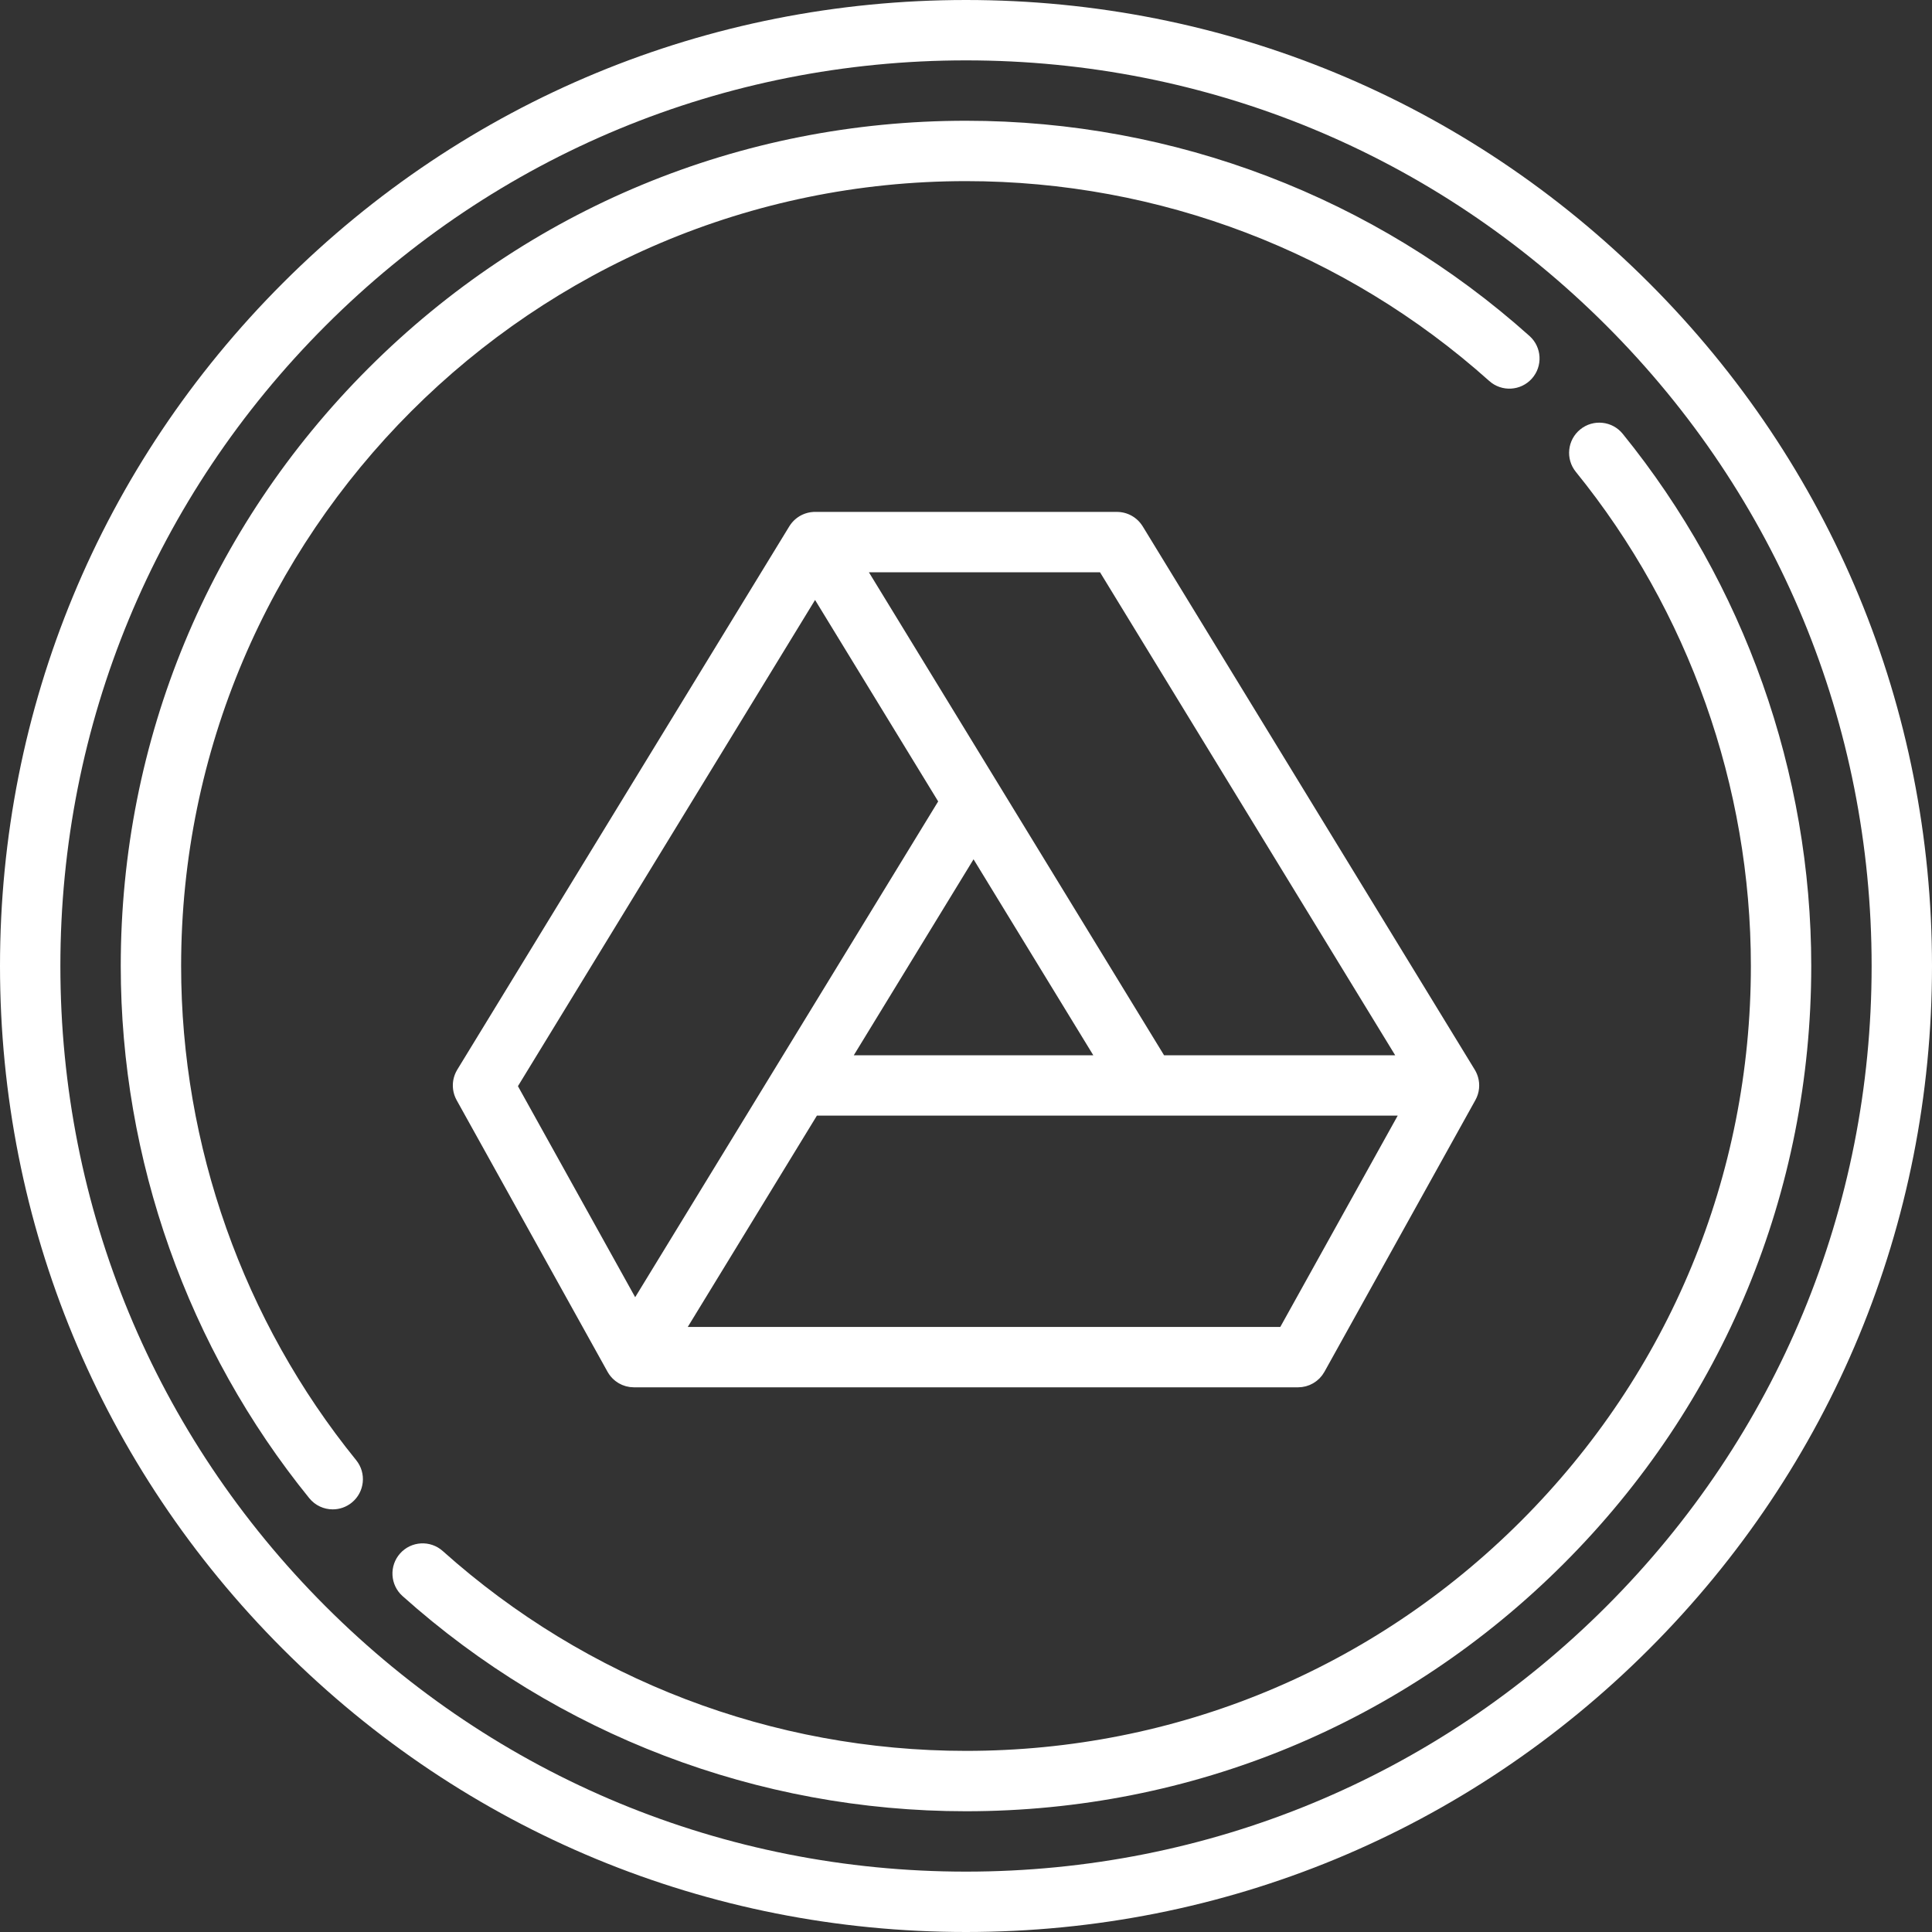 <?xml version="1.0" encoding="iso-8859-1"?>
<!-- Generator: Adobe Illustrator 17.1.0, SVG Export Plug-In . SVG Version: 6.00 Build 0)  -->
<!DOCTYPE svg PUBLIC "-//W3C//DTD SVG 1.1//EN" "http://www.w3.org/Graphics/SVG/1.1/DTD/svg11.dtd">
<svg version="1.1" id="Capa_1" xmlns="http://www.w3.org/2000/svg" xmlns:xlink="http://www.w3.org/1999/xlink" x="0px" y="0px"
	 viewBox="0 0 512 512" style="enable-background:new 0 0 512 512;" xml:space="preserve" fill="#FFFFFF">
<rect x="0" y="0" width="512" height="512" fill="#333333" stroke="none"/>
<g>
	<path d="M437.022,74.984C388.67,26.63,324.381,0,256,0C187.624,0,123.338,26.63,74.984,74.984S0,187.624,0,256
		c0,68.388,26.63,132.678,74.984,181.028C123.335,485.374,187.621,512,256,512c68.385,0,132.673-26.626,181.021-74.972
		C485.372,388.679,512,324.389,512,256C512,187.623,485.372,123.336,437.022,74.984z M425.708,425.714
		C380.381,471.039,320.111,496,256,496c-64.106,0-124.374-24.961-169.703-70.286C40.965,380.386,16,320.113,16,256
		c0-64.102,24.965-124.37,70.297-169.703C131.63,40.965,191.898,16,256,16c64.108,0,124.378,24.965,169.708,70.297
		C471.037,131.628,496,191.896,496,256C496,320.115,471.037,380.387,425.708,425.714z"/>
	<path d="M430.038,114.969c-2.783-3.431-7.821-3.957-11.253-1.172c-3.431,2.784-3.956,7.822-1.172,11.252
		C447.526,161.919,464,208.426,464,256c0,55.567-21.635,107.803-60.919,147.085C363.797,442.367,311.563,464,256,464
		c-51.26,0-100.505-18.807-138.663-52.956c-3.292-2.946-8.35-2.666-11.296,0.626c-2.946,3.292-2.666,8.35,0.626,11.296
		C147.763,459.745,200.797,480,256,480c59.837,0,116.089-23.297,158.394-65.601C456.701,372.095,480,315.84,480,256
		C480,204.767,462.256,154.681,430.038,114.969z"/>
	<path d="M48,256c0-114.691,93.309-208,208-208c51.26,0,100.504,18.808,138.662,52.959c3.293,2.948,8.351,2.666,11.296-0.625
		c2.947-3.292,2.667-8.35-0.625-11.296C364.237,52.256,311.203,32,256,32c-59.829,0-116.08,23.301-158.389,65.611
		C55.301,139.921,32,196.171,32,256c0,51.239,17.744,101.328,49.963,141.038c1.581,1.949,3.889,2.96,6.217,2.96
		c1.771,0,3.553-0.585,5.036-1.788c3.431-2.784,3.956-7.822,1.172-11.253C64.474,350.088,48,303.58,48,256z"/>
	<path d="M391.999,287.677c0-0.008,0.001-0.015,0.001-0.023c0-0.056-0.007-0.111-0.008-0.167c-0.003-0.131-0.006-0.263-0.015-0.394
		c-0.005-0.066-0.008-0.132-0.015-0.198c-0.007-0.072-0.018-0.142-0.027-0.214c-0.015-0.124-0.032-0.247-0.053-0.37
		c-0.01-0.059-0.019-0.118-0.031-0.176c-0.016-0.085-0.036-0.169-0.055-0.254c-0.025-0.109-0.051-0.218-0.081-0.327
		c-0.015-0.055-0.029-0.11-0.045-0.164c-0.029-0.098-0.061-0.194-0.094-0.29c-0.031-0.091-0.062-0.183-0.097-0.273
		c-0.021-0.057-0.043-0.114-0.065-0.17c-0.043-0.105-0.089-0.208-0.136-0.311c-0.034-0.074-0.066-0.148-0.102-0.221
		c-0.03-0.061-0.06-0.122-0.092-0.182c-0.056-0.108-0.118-0.212-0.179-0.316c-0.028-0.048-0.05-0.097-0.079-0.145l-0.069-0.113
		c-0.004-0.006-0.007-0.012-0.011-0.018l-87.92-143.868c-0.026-0.043-0.057-0.08-0.083-0.122c-0.084-0.131-0.172-0.259-0.263-0.385
		c-0.07-0.097-0.14-0.193-0.214-0.286c-0.081-0.102-0.166-0.201-0.251-0.299c-0.092-0.105-0.184-0.209-0.28-0.309
		c-0.077-0.079-0.158-0.155-0.238-0.231c-0.11-0.104-0.22-0.207-0.335-0.304c-0.081-0.068-0.165-0.132-0.248-0.197
		c-0.118-0.092-0.237-0.184-0.36-0.269c-0.096-0.067-0.196-0.128-0.296-0.191c-0.114-0.072-0.228-0.144-0.345-0.21
		c-0.119-0.067-0.241-0.127-0.363-0.187c-0.104-0.052-0.208-0.104-0.314-0.151c-0.137-0.061-0.277-0.114-0.418-0.167
		c-0.098-0.037-0.196-0.075-0.296-0.108c-0.144-0.048-0.291-0.088-0.438-0.128c-0.106-0.028-0.211-0.057-0.317-0.082
		c-0.136-0.031-0.275-0.055-0.414-0.079c-0.126-0.022-0.253-0.042-0.38-0.058c-0.12-0.015-0.242-0.025-0.363-0.034
		c-0.152-0.012-0.303-0.02-0.456-0.023c-0.051-0.001-0.101-0.008-0.153-0.008h-80c-0.049,0-0.096,0.006-0.145,0.007
		c-0.079,0.002-0.159-0.002-0.238,0.002c-0.09,0.004-0.179,0.016-0.269,0.024c-0.105,0.008-0.209,0.018-0.313,0.031
		c-0.058,0.007-0.117,0.01-0.175,0.018c-0.095,0.014-0.188,0.035-0.283,0.052c-0.113,0.02-0.226,0.042-0.338,0.067
		c-0.045,0.01-0.091,0.017-0.137,0.028c-0.09,0.022-0.179,0.051-0.268,0.076c-0.118,0.033-0.236,0.067-0.352,0.105
		c-0.045,0.015-0.091,0.028-0.136,0.044c-0.079,0.028-0.157,0.062-0.236,0.092c-0.116,0.045-0.231,0.089-0.344,0.139
		c-0.055,0.024-0.11,0.048-0.165,0.074c-0.067,0.032-0.132,0.068-0.199,0.101c-0.105,0.053-0.211,0.105-0.313,0.163
		c-0.07,0.039-0.139,0.079-0.207,0.12c-0.018,0.011-0.037,0.019-0.055,0.03c-0.043,0.026-0.08,0.057-0.122,0.083
		c-0.086,0.055-0.173,0.109-0.258,0.168c-0.076,0.053-0.152,0.107-0.226,0.163c-0.064,0.048-0.125,0.097-0.187,0.147
		c-0.065,0.052-0.131,0.103-0.195,0.157c-0.073,0.062-0.145,0.124-0.216,0.189c-0.067,0.061-0.131,0.123-0.196,0.185
		c-0.055,0.053-0.109,0.107-0.162,0.162c-0.063,0.065-0.125,0.129-0.186,0.197c-0.064,0.071-0.126,0.142-0.188,0.215
		c-0.054,0.064-0.106,0.13-0.158,0.196c-0.049,0.063-0.099,0.124-0.147,0.188c-0.055,0.074-0.109,0.148-0.161,0.224
		c-0.059,0.085-0.113,0.172-0.169,0.259c-0.027,0.042-0.057,0.08-0.083,0.122l-87.92,143.868c-0.004,0.006-0.007,0.012-0.011,0.018
		l-0.069,0.113c-0.036,0.06-0.064,0.122-0.099,0.182c-0.087,0.152-0.173,0.304-0.25,0.46c-0.054,0.109-0.1,0.22-0.148,0.33
		c-0.054,0.123-0.108,0.246-0.156,0.372c-0.052,0.136-0.095,0.274-0.139,0.412c-0.033,0.105-0.068,0.209-0.097,0.316
		c-0.04,0.148-0.073,0.297-0.105,0.447c-0.022,0.103-0.044,0.206-0.062,0.31c-0.025,0.146-0.043,0.291-0.059,0.437
		c-0.013,0.114-0.026,0.229-0.034,0.344c-0.009,0.132-0.013,0.264-0.015,0.397c-0.003,0.132-0.005,0.263-0.001,0.395
		c0.003,0.116,0.012,0.23,0.02,0.346c0.01,0.147,0.022,0.293,0.041,0.439c0.013,0.105,0.032,0.208,0.049,0.313
		c0.025,0.151,0.052,0.301,0.086,0.451c0.024,0.107,0.055,0.213,0.083,0.319c0.038,0.14,0.076,0.279,0.122,0.418
		c0.042,0.126,0.091,0.25,0.139,0.374c0.044,0.114,0.086,0.228,0.136,0.341c0.069,0.157,0.148,0.309,0.227,0.462
		c0.033,0.064,0.06,0.13,0.095,0.193l0.067,0.12c0.002,0.004,0.005,0.008,0.007,0.013l39.876,71.777
		c0.008,0.015,0.017,0.03,0.025,0.045l0.025,0.045c0.007,0.013,0.016,0.023,0.023,0.036c0.065,0.115,0.136,0.226,0.206,0.338
		c0.062,0.099,0.123,0.198,0.19,0.294c0.05,0.072,0.1,0.143,0.152,0.213c0.039,0.053,0.082,0.103,0.122,0.155
		c0.063,0.081,0.125,0.162,0.191,0.24c0.097,0.115,0.2,0.225,0.305,0.335c0.012,0.013,0.024,0.027,0.036,0.04
		c0.042,0.043,0.08,0.09,0.123,0.133c0.023,0.023,0.049,0.043,0.072,0.065c0.099,0.096,0.203,0.189,0.309,0.28
		c0.096,0.084,0.192,0.167,0.291,0.246c0.041,0.032,0.078,0.069,0.12,0.1c0.055,0.042,0.117,0.078,0.174,0.119
		c0.126,0.091,0.254,0.179,0.385,0.263c0.042,0.027,0.08,0.057,0.122,0.083c0.024,0.015,0.05,0.024,0.074,0.038
		c0.058,0.034,0.114,0.069,0.173,0.102c0.229,0.129,0.463,0.247,0.705,0.354c0.021,0.009,0.041,0.021,0.062,0.03
		c0.03,0.013,0.061,0.026,0.091,0.038c0.016,0.006,0.032,0.011,0.047,0.017c0.258,0.105,0.523,0.195,0.793,0.274
		c0.047,0.014,0.093,0.029,0.14,0.042c0.051,0.014,0.103,0.021,0.153,0.033c0.22,0.055,0.443,0.1,0.669,0.136
		c0.072,0.011,0.143,0.031,0.215,0.04c0.032,0.004,0.065,0.003,0.098,0.007c0.283,0.034,0.569,0.054,0.86,0.057
		c0.027,0,0.055,0.006,0.082,0.006c0.001,0,0.003,0,0.004,0c0.004,0,0.007,0.001,0.011,0.001c0.008,0,0.016-0.001,0.024-0.001
		h175.938c0.008,0,0.016,0.001,0.024,0.001c0.024,0,0.048-0.004,0.072-0.005c0.3-0.002,0.595-0.024,0.887-0.058
		c0.086-0.01,0.172-0.026,0.258-0.039c0.246-0.037,0.488-0.085,0.726-0.144c0.076-0.019,0.152-0.037,0.227-0.058
		c0.295-0.083,0.584-0.178,0.864-0.293c0.013-0.005,0.026-0.009,0.039-0.014c0.298-0.124,0.584-0.267,0.863-0.424
		c0.071-0.04,0.14-0.085,0.21-0.128c0.202-0.122,0.397-0.253,0.587-0.392c0.083-0.06,0.165-0.12,0.246-0.184
		c0.239-0.19,0.47-0.388,0.685-0.604c0.037-0.037,0.07-0.079,0.107-0.117c0.19-0.198,0.369-0.406,0.538-0.622
		c0.057-0.073,0.112-0.147,0.166-0.222c0.176-0.242,0.341-0.493,0.49-0.755c0.011-0.02,0.026-0.037,0.037-0.057l0.025-0.045
		c0.008-0.015,0.017-0.03,0.025-0.045l39.876-71.777c0.002-0.004,0.005-0.008,0.007-0.013l0.067-0.12
		c0.004-0.007,0.006-0.014,0.01-0.02c0.056-0.102,0.105-0.208,0.157-0.313c0.052-0.105,0.105-0.21,0.153-0.317
		c0.006-0.013,0.013-0.026,0.019-0.039c0.007-0.016,0.016-0.032,0.024-0.049c0.046-0.106,0.082-0.217,0.123-0.326
		c0.038-0.1,0.076-0.199,0.11-0.301c0.007-0.021,0.016-0.042,0.023-0.063c0.007-0.021,0.016-0.041,0.023-0.063
		c0.031-0.1,0.053-0.205,0.081-0.307c0.028-0.103,0.057-0.205,0.08-0.309c0.012-0.055,0.03-0.109,0.041-0.163
		c0.004-0.02,0.006-0.042,0.01-0.062c0.015-0.075,0.023-0.151,0.036-0.226c0.018-0.104,0.036-0.208,0.049-0.313
		c0.008-0.065,0.02-0.129,0.027-0.194c0.001-0.014,0.001-0.029,0.003-0.043c0.007-0.067,0.007-0.135,0.012-0.202
		c0.008-0.115,0.017-0.23,0.02-0.346C391.995,287.815,391.999,287.746,391.999,287.677z M339.293,351.654H182.264l34.222-56h87.506
		c0.005,0,0.01,0.001,0.016,0.001c0.005,0,0.01-0.001,0.015-0.001h66.382L339.293,351.654z M291.514,151.654l78.222,128h-61.249
		l-78.222-128H291.514z M289.736,279.654h-63.472L258,227.723L289.736,279.654z M216,158.996l32.625,53.386l-80.295,131.392
		l-31.071-55.928L216,158.996z"/>
</g>
<g>
</g>
<g>
</g>
<g>
</g>
<g>
</g>
<g>
</g>
<g>
</g>
<g>
</g>
<g>
</g>
<g>
</g>
<g>
</g>
<g>
</g>
<g>
</g>
<g>
</g>
<g>
</g>
<g>
</g>
</svg>
